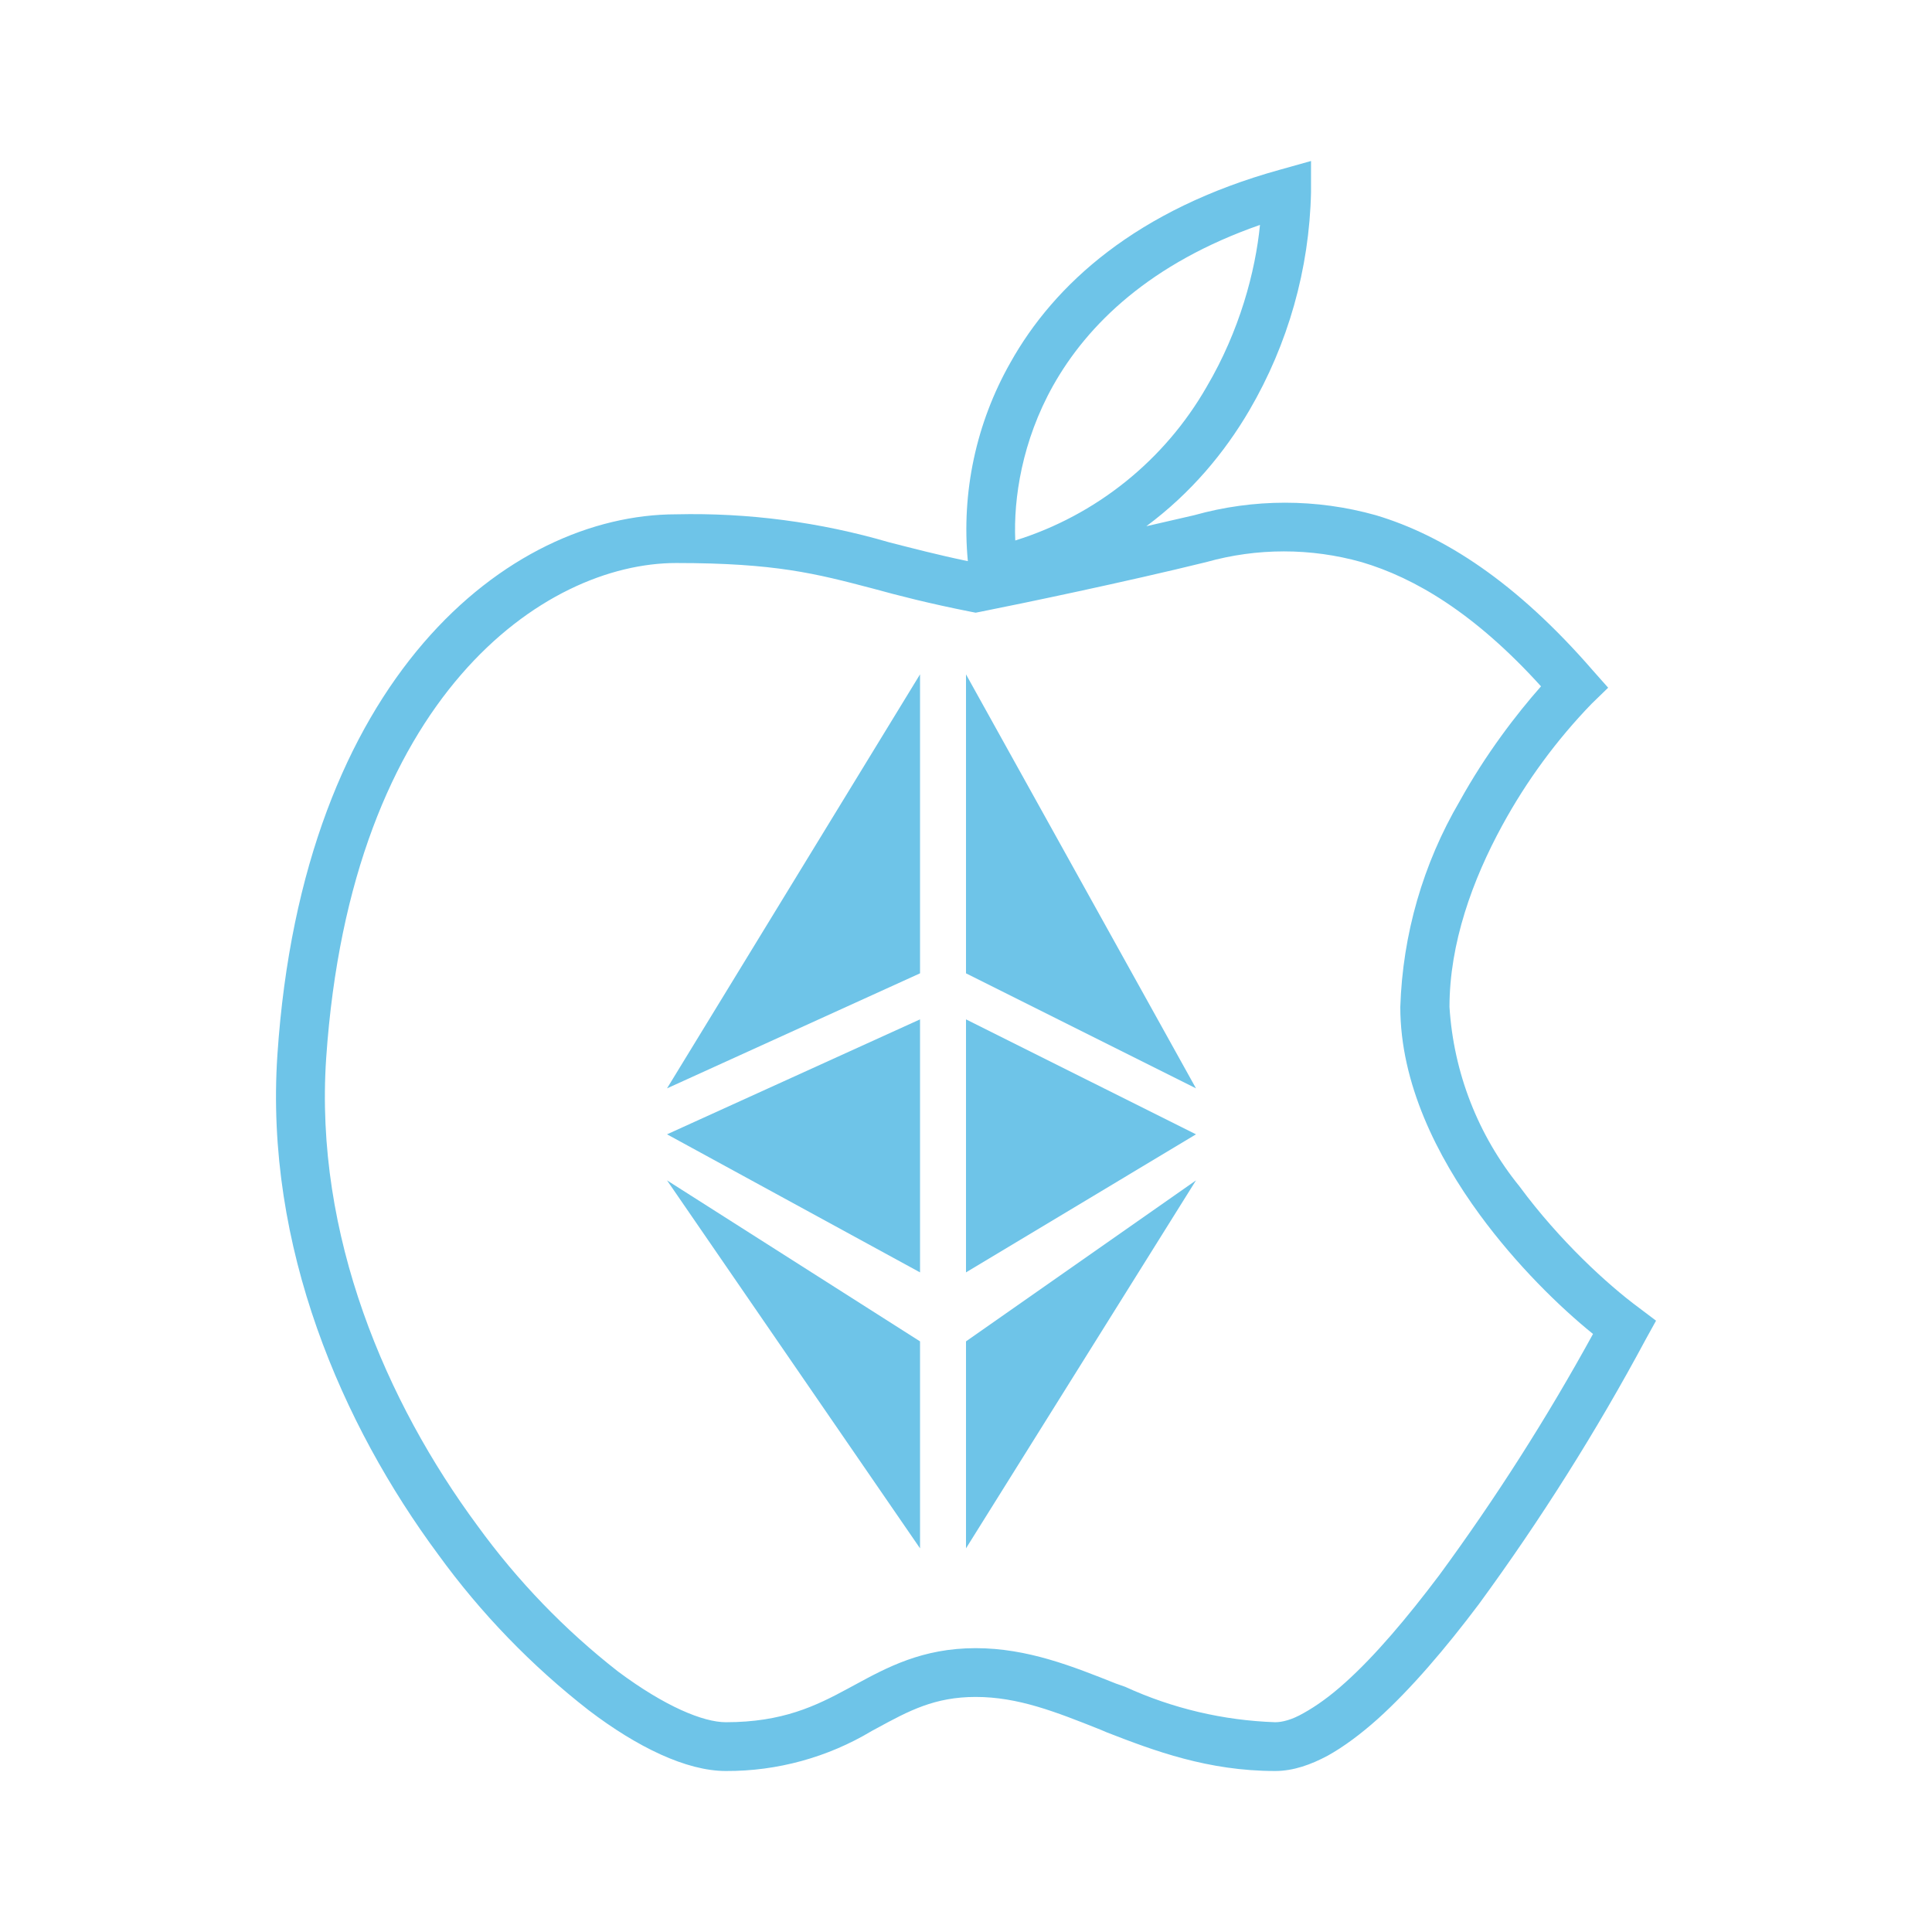 <svg width="24" height="24" viewBox="0 0 24 24" fill="none" xmlns="http://www.w3.org/2000/svg">
<path d="M16.286 2.389V2L15.897 2.109C14.126 2.6 13.097 3.526 12.549 4.509C12.126 5.256 11.942 6.116 12.023 6.971C11.64 6.891 11.337 6.811 11.046 6.737C10.187 6.486 9.295 6.368 8.4 6.389C6.32 6.389 3.76 8.411 3.446 13.103C3.286 15.491 4.252 17.703 5.446 19.314C5.975 20.043 6.604 20.693 7.314 21.246C7.914 21.703 8.526 22 9.017 22C9.655 22.003 10.282 21.831 10.829 21.503L10.892 21.469C11.292 21.251 11.612 21.08 12.12 21.08C12.646 21.08 13.109 21.263 13.669 21.486L13.749 21.52C14.337 21.749 15.006 22 15.84 22C16.069 22 16.286 21.92 16.491 21.811C16.697 21.697 16.909 21.537 17.114 21.354C17.526 20.983 17.96 20.474 18.372 19.926C19.139 18.878 19.832 17.779 20.446 16.634L20.572 16.406L20.36 16.246C19.972 15.96 19.372 15.411 18.875 14.737C18.36 14.102 18.057 13.324 18.006 12.509C18.006 11.72 18.291 10.931 18.663 10.251C18.963 9.701 19.336 9.193 19.771 8.743L19.977 8.543L19.789 8.331C18.834 7.229 17.931 6.651 17.091 6.4C16.353 6.193 15.573 6.193 14.835 6.4L14.24 6.537C14.794 6.126 15.212 5.623 15.52 5.097C16.001 4.274 16.265 3.342 16.286 2.389ZM14.989 4.806C14.466 5.719 13.616 6.401 12.612 6.714C12.589 6.189 12.697 5.48 13.08 4.794C13.509 4.029 14.291 3.269 15.652 2.794C15.595 3.371 15.4 4.109 14.989 4.806ZM14.983 6.983C15.615 6.805 16.283 6.805 16.915 6.983C17.572 7.177 18.32 7.617 19.143 8.526C18.84 8.869 18.457 9.366 18.132 9.954C17.677 10.731 17.424 11.609 17.395 12.509C17.395 13.457 17.852 14.366 18.383 15.091C18.84 15.714 19.372 16.234 19.789 16.571C19.219 17.61 18.581 18.611 17.88 19.566C17.48 20.097 17.08 20.571 16.709 20.903C16.52 21.074 16.349 21.194 16.195 21.28C16.046 21.366 15.926 21.394 15.84 21.394C15.196 21.372 14.563 21.223 13.977 20.954L13.863 20.914C13.332 20.703 12.766 20.474 12.12 20.474C11.457 20.474 11.017 20.714 10.617 20.931L10.543 20.971C10.132 21.194 9.72 21.394 9.017 21.394C8.737 21.394 8.263 21.2 7.68 20.766C7.015 20.247 6.427 19.637 5.932 18.954C4.8 17.423 3.903 15.349 4.052 13.143C4.36 8.646 6.76 6.994 8.4 6.994C9.634 6.994 10.137 7.126 10.835 7.309C11.166 7.4 11.543 7.497 12.063 7.6L12.12 7.611L12.177 7.6C12.697 7.497 13.983 7.229 14.983 6.983Z" fill="#6EC4E8"/>
<path d="M8.286 13.52L11.429 8.377V12.091L8.286 13.52ZM12 12.091V8.377L14.857 13.52L12 12.091ZM11.429 15.806V12.663L8.286 14.091L11.429 15.806ZM12 15.806V12.663L14.857 14.091L12 15.806ZM12 19.234V16.663L14.857 14.663L12 19.234ZM11.429 16.663L8.286 14.663L11.429 19.234V16.663Z" fill="#6EC4E8"/>
</svg>
